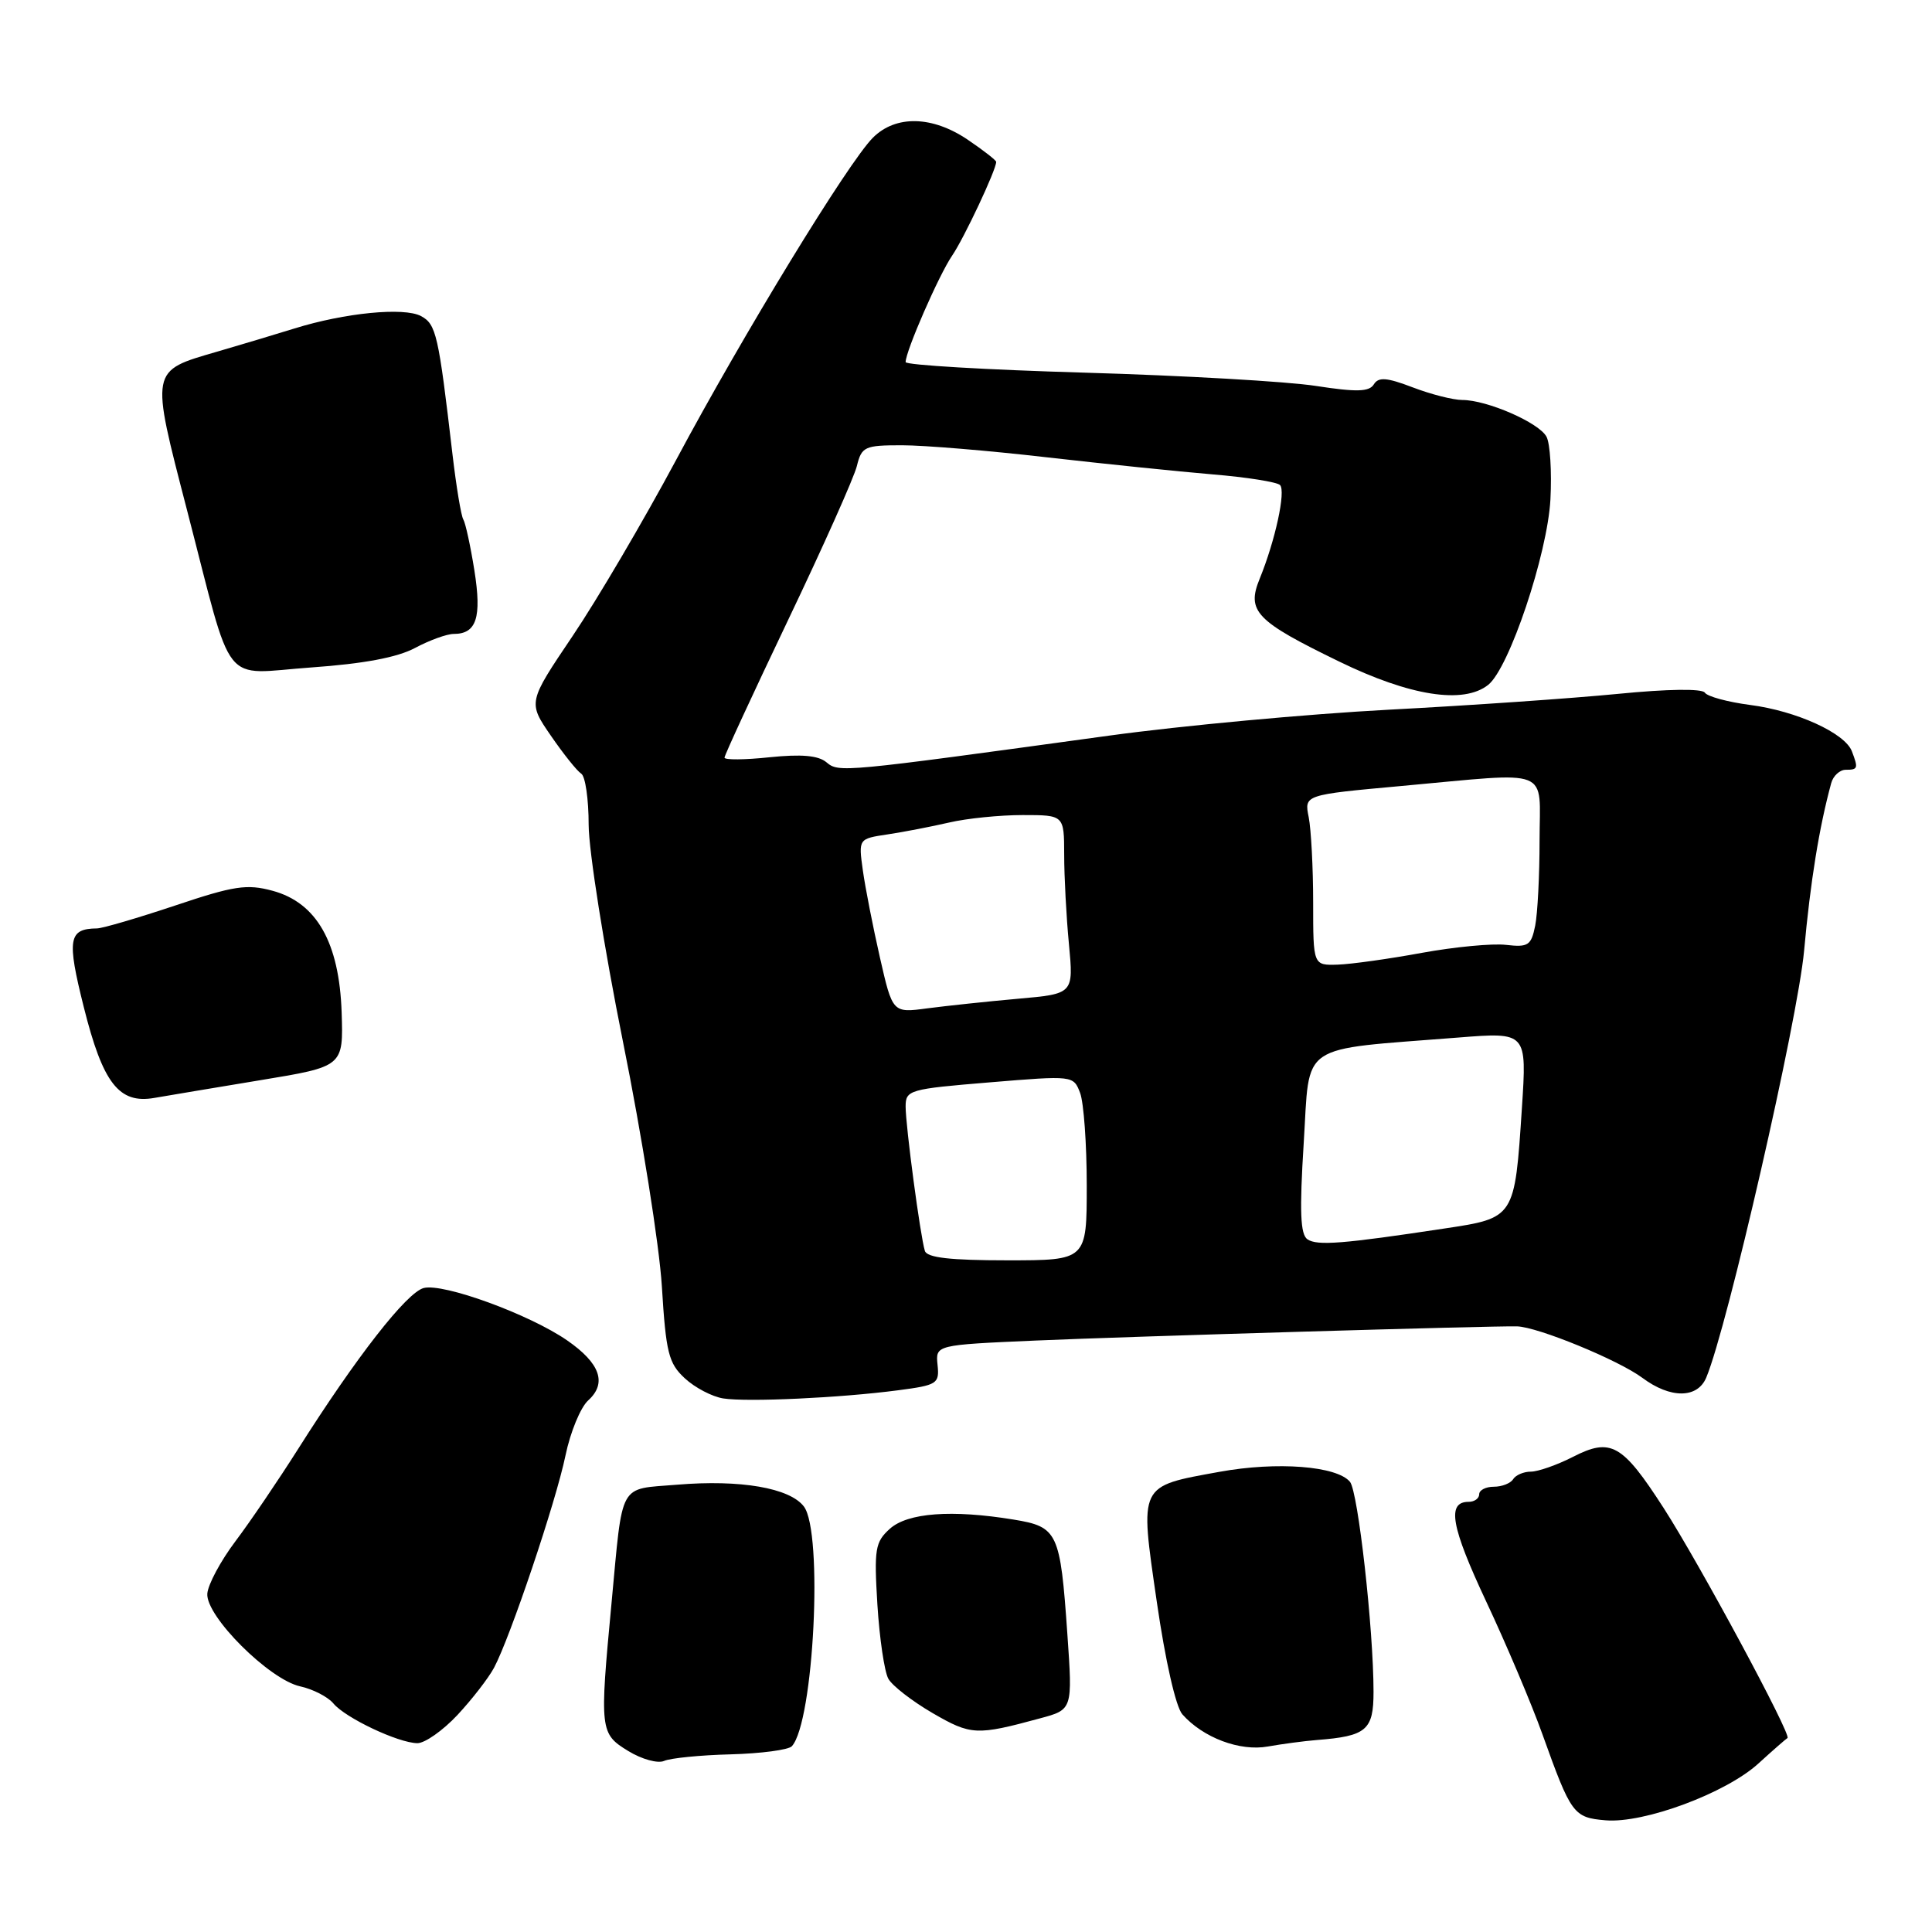 <?xml version="1.0" encoding="UTF-8" standalone="no"?>
<!DOCTYPE svg PUBLIC "-//W3C//DTD SVG 1.1//EN" "http://www.w3.org/Graphics/SVG/1.1/DTD/svg11.dtd" >
<svg xmlns="http://www.w3.org/2000/svg" xmlns:xlink="http://www.w3.org/1999/xlink" version="1.1" viewBox="0 0 256 256">
 <g >
 <path fill="currentColor"
d=" M 232.99 233.68 C 234.91 231.93 236.65 230.41 236.85 230.30 C 237.46 229.98 225.15 207.12 220.44 199.82 C 214.96 191.32 213.45 190.47 208.43 193.04 C 206.31 194.12 203.80 195.00 202.85 195.00 C 201.90 195.00 200.84 195.45 200.50 196.00 C 200.16 196.55 199.01 197.00 197.94 197.00 C 196.87 197.00 196.00 197.45 196.00 198.00 C 196.00 198.55 195.37 199.00 194.61 199.00 C 191.68 199.00 192.26 202.25 196.93 212.21 C 199.59 217.87 202.95 225.80 204.39 229.83 C 208.18 240.40 208.49 240.84 212.75 241.20 C 217.85 241.63 228.69 237.60 232.99 233.68 Z  M 96.82 232.46 C 100.84 232.35 104.49 231.87 104.93 231.38 C 107.84 228.14 109.09 203.03 106.52 199.62 C 104.65 197.16 98.12 196.03 89.73 196.73 C 81.88 197.38 82.56 196.15 81.03 212.42 C 79.44 229.30 79.49 229.72 83.25 232.02 C 85.05 233.12 87.17 233.70 88.00 233.33 C 88.83 232.96 92.79 232.56 96.82 232.46 Z  M 174.50 230.56 C 181.07 230.05 182.00 229.25 182.00 224.18 C 182.00 215.88 179.95 197.65 178.88 196.35 C 177.14 194.25 169.21 193.64 161.61 195.02 C 150.80 196.99 151.01 196.56 153.28 212.24 C 154.41 220.04 155.80 226.18 156.67 227.16 C 159.42 230.26 164.29 232.09 168.00 231.42 C 169.93 231.08 172.85 230.69 174.50 230.56 Z  M 60.61 227.25 C 62.53 225.19 64.72 222.37 65.46 220.99 C 67.60 216.99 73.65 199.04 74.93 192.86 C 75.57 189.76 76.93 186.47 77.94 185.56 C 80.46 183.28 79.53 180.64 75.15 177.61 C 70.16 174.16 58.74 169.99 56.14 170.67 C 53.88 171.27 47.23 179.78 39.50 192.00 C 36.89 196.12 33.16 201.62 31.20 204.22 C 29.24 206.82 27.56 209.95 27.47 211.17 C 27.25 214.15 35.67 222.55 39.77 223.45 C 41.47 223.82 43.46 224.85 44.18 225.72 C 45.76 227.63 52.77 230.95 55.30 230.98 C 56.29 230.99 58.68 229.31 60.61 227.25 Z  M 137.81 227.69 C 142.13 226.53 142.13 226.53 141.43 216.51 C 140.49 203.00 140.17 202.31 134.30 201.35 C 126.10 200.01 120.27 200.45 117.91 202.57 C 115.96 204.33 115.81 205.24 116.26 212.63 C 116.54 217.10 117.19 221.51 117.71 222.44 C 118.22 223.37 120.86 225.41 123.57 226.99 C 128.66 229.94 129.39 229.98 137.81 227.69 Z  M 119.00 184.22 C 124.20 183.54 124.49 183.35 124.23 180.85 C 123.96 178.21 123.96 178.21 137.23 177.63 C 149.57 177.09 197.64 175.67 201.00 175.75 C 203.73 175.81 214.45 180.21 217.62 182.57 C 221.33 185.34 224.92 185.33 226.09 182.53 C 228.89 175.85 238.20 135.21 239.05 126.00 C 239.89 116.77 241.06 109.57 242.65 103.75 C 242.92 102.79 243.78 102.00 244.57 102.00 C 246.19 102.00 246.25 101.81 245.38 99.54 C 244.45 97.13 238.02 94.20 231.90 93.41 C 228.93 93.02 226.23 92.29 225.90 91.78 C 225.53 91.23 221.01 91.29 214.40 91.94 C 208.40 92.53 194.72 93.48 184.00 94.04 C 173.28 94.61 156.62 96.15 147.00 97.47 C 111.31 102.37 111.17 102.39 109.50 101.00 C 108.42 100.10 106.17 99.91 101.98 100.34 C 98.69 100.69 96.00 100.71 96.00 100.39 C 96.00 100.07 99.80 91.86 104.43 82.15 C 109.07 72.44 113.17 63.26 113.54 61.75 C 114.17 59.18 114.57 59.00 119.51 59.00 C 122.43 59.00 131.04 59.71 138.65 60.59 C 146.27 61.46 156.18 62.48 160.69 62.86 C 165.19 63.23 169.21 63.87 169.61 64.27 C 170.40 65.07 168.98 71.62 166.92 76.67 C 165.15 80.99 166.38 82.28 177.43 87.65 C 186.82 92.23 193.93 93.34 197.19 90.75 C 199.98 88.54 205.05 73.41 205.44 66.17 C 205.63 62.50 205.40 58.77 204.92 57.87 C 203.94 56.01 197.04 53.00 193.76 53.00 C 192.56 53.00 189.60 52.25 187.20 51.33 C 183.74 50.01 182.66 49.93 182.04 50.93 C 181.43 51.92 179.77 51.97 174.38 51.14 C 170.60 50.55 156.81 49.76 143.75 49.38 C 130.69 49.00 120.00 48.37 120.00 47.98 C 120.00 46.53 124.42 36.41 126.17 33.86 C 127.74 31.56 132.00 22.51 132.00 21.45 C 132.00 21.24 130.32 19.93 128.27 18.54 C 123.55 15.33 118.69 15.22 115.66 18.25 C 112.39 21.53 98.51 44.25 89.56 61.00 C 85.29 68.97 79.13 79.45 75.87 84.28 C 69.95 93.06 69.95 93.06 72.99 97.48 C 74.66 99.91 76.47 102.17 77.01 102.51 C 77.56 102.84 78.00 105.90 78.00 109.31 C 78.01 112.71 80.05 125.62 82.54 138.00 C 85.04 150.38 87.36 164.97 87.70 170.44 C 88.24 179.26 88.59 180.64 90.74 182.63 C 92.07 183.87 94.37 185.07 95.83 185.30 C 99.02 185.80 111.33 185.23 119.00 184.22 Z  M 34.50 143.13 C 45.50 141.32 45.50 141.32 45.27 134.16 C 44.96 124.89 41.96 119.61 36.11 118.03 C 32.71 117.11 31.00 117.37 23.20 119.99 C 18.25 121.64 13.60 123.01 12.85 123.02 C 9.07 123.06 8.84 124.43 11.10 133.44 C 13.63 143.55 15.77 146.30 20.45 145.48 C 22.13 145.19 28.45 144.13 34.50 143.13 Z  M 54.99 85.86 C 56.90 84.84 59.21 84.00 60.11 84.00 C 63.14 84.00 63.85 81.84 62.86 75.59 C 62.34 72.34 61.68 69.30 61.39 68.83 C 61.10 68.35 60.46 64.49 59.96 60.23 C 58.10 44.29 57.80 42.96 55.78 41.88 C 53.53 40.68 45.67 41.45 39.00 43.53 C 36.52 44.30 31.92 45.68 28.76 46.60 C 19.85 49.19 19.92 48.83 24.78 67.59 C 31.04 91.70 29.14 89.29 41.26 88.44 C 48.18 87.95 52.63 87.12 54.99 85.86 Z  M 122.55 165.75 C 121.95 163.83 120.00 149.21 120.00 146.63 C 120.00 144.43 120.46 144.30 131.12 143.42 C 142.21 142.50 142.24 142.51 143.12 144.82 C 143.60 146.09 144.00 151.60 144.00 157.07 C 144.00 167.00 144.00 167.00 133.47 167.00 C 125.92 167.00 122.83 166.65 122.55 165.75 Z  M 173.25 164.22 C 172.30 163.58 172.18 160.55 172.75 151.44 C 173.60 137.95 171.80 139.18 193.23 137.48 C 202.32 136.76 202.32 136.76 201.66 146.82 C 200.70 161.43 200.74 161.38 191.35 162.79 C 177.96 164.82 174.54 165.09 173.25 164.22 Z  M 116.59 126.86 C 115.67 122.81 114.65 117.62 114.33 115.32 C 113.75 111.14 113.75 111.14 117.62 110.56 C 119.76 110.24 123.42 109.53 125.76 108.99 C 128.11 108.44 132.50 108.00 135.51 108.00 C 141.00 108.00 141.00 108.00 141.01 113.25 C 141.01 116.14 141.29 121.47 141.64 125.10 C 142.26 131.69 142.26 131.69 134.88 132.34 C 130.82 132.70 125.42 133.28 122.88 133.61 C 118.27 134.23 118.27 134.23 116.59 126.86 Z  M 174.00 119.58 C 174.00 115.00 173.73 109.92 173.41 108.28 C 172.81 105.32 172.81 105.32 185.66 104.15 C 205.93 102.31 204.00 101.55 204.00 111.38 C 204.00 115.98 203.74 121.06 203.42 122.66 C 202.89 125.28 202.50 125.54 199.55 125.20 C 197.75 124.99 192.72 125.47 188.39 126.26 C 184.05 127.06 179.04 127.76 177.25 127.82 C 174.00 127.92 174.00 127.92 174.00 119.58 Z "/>
</g>
</svg>